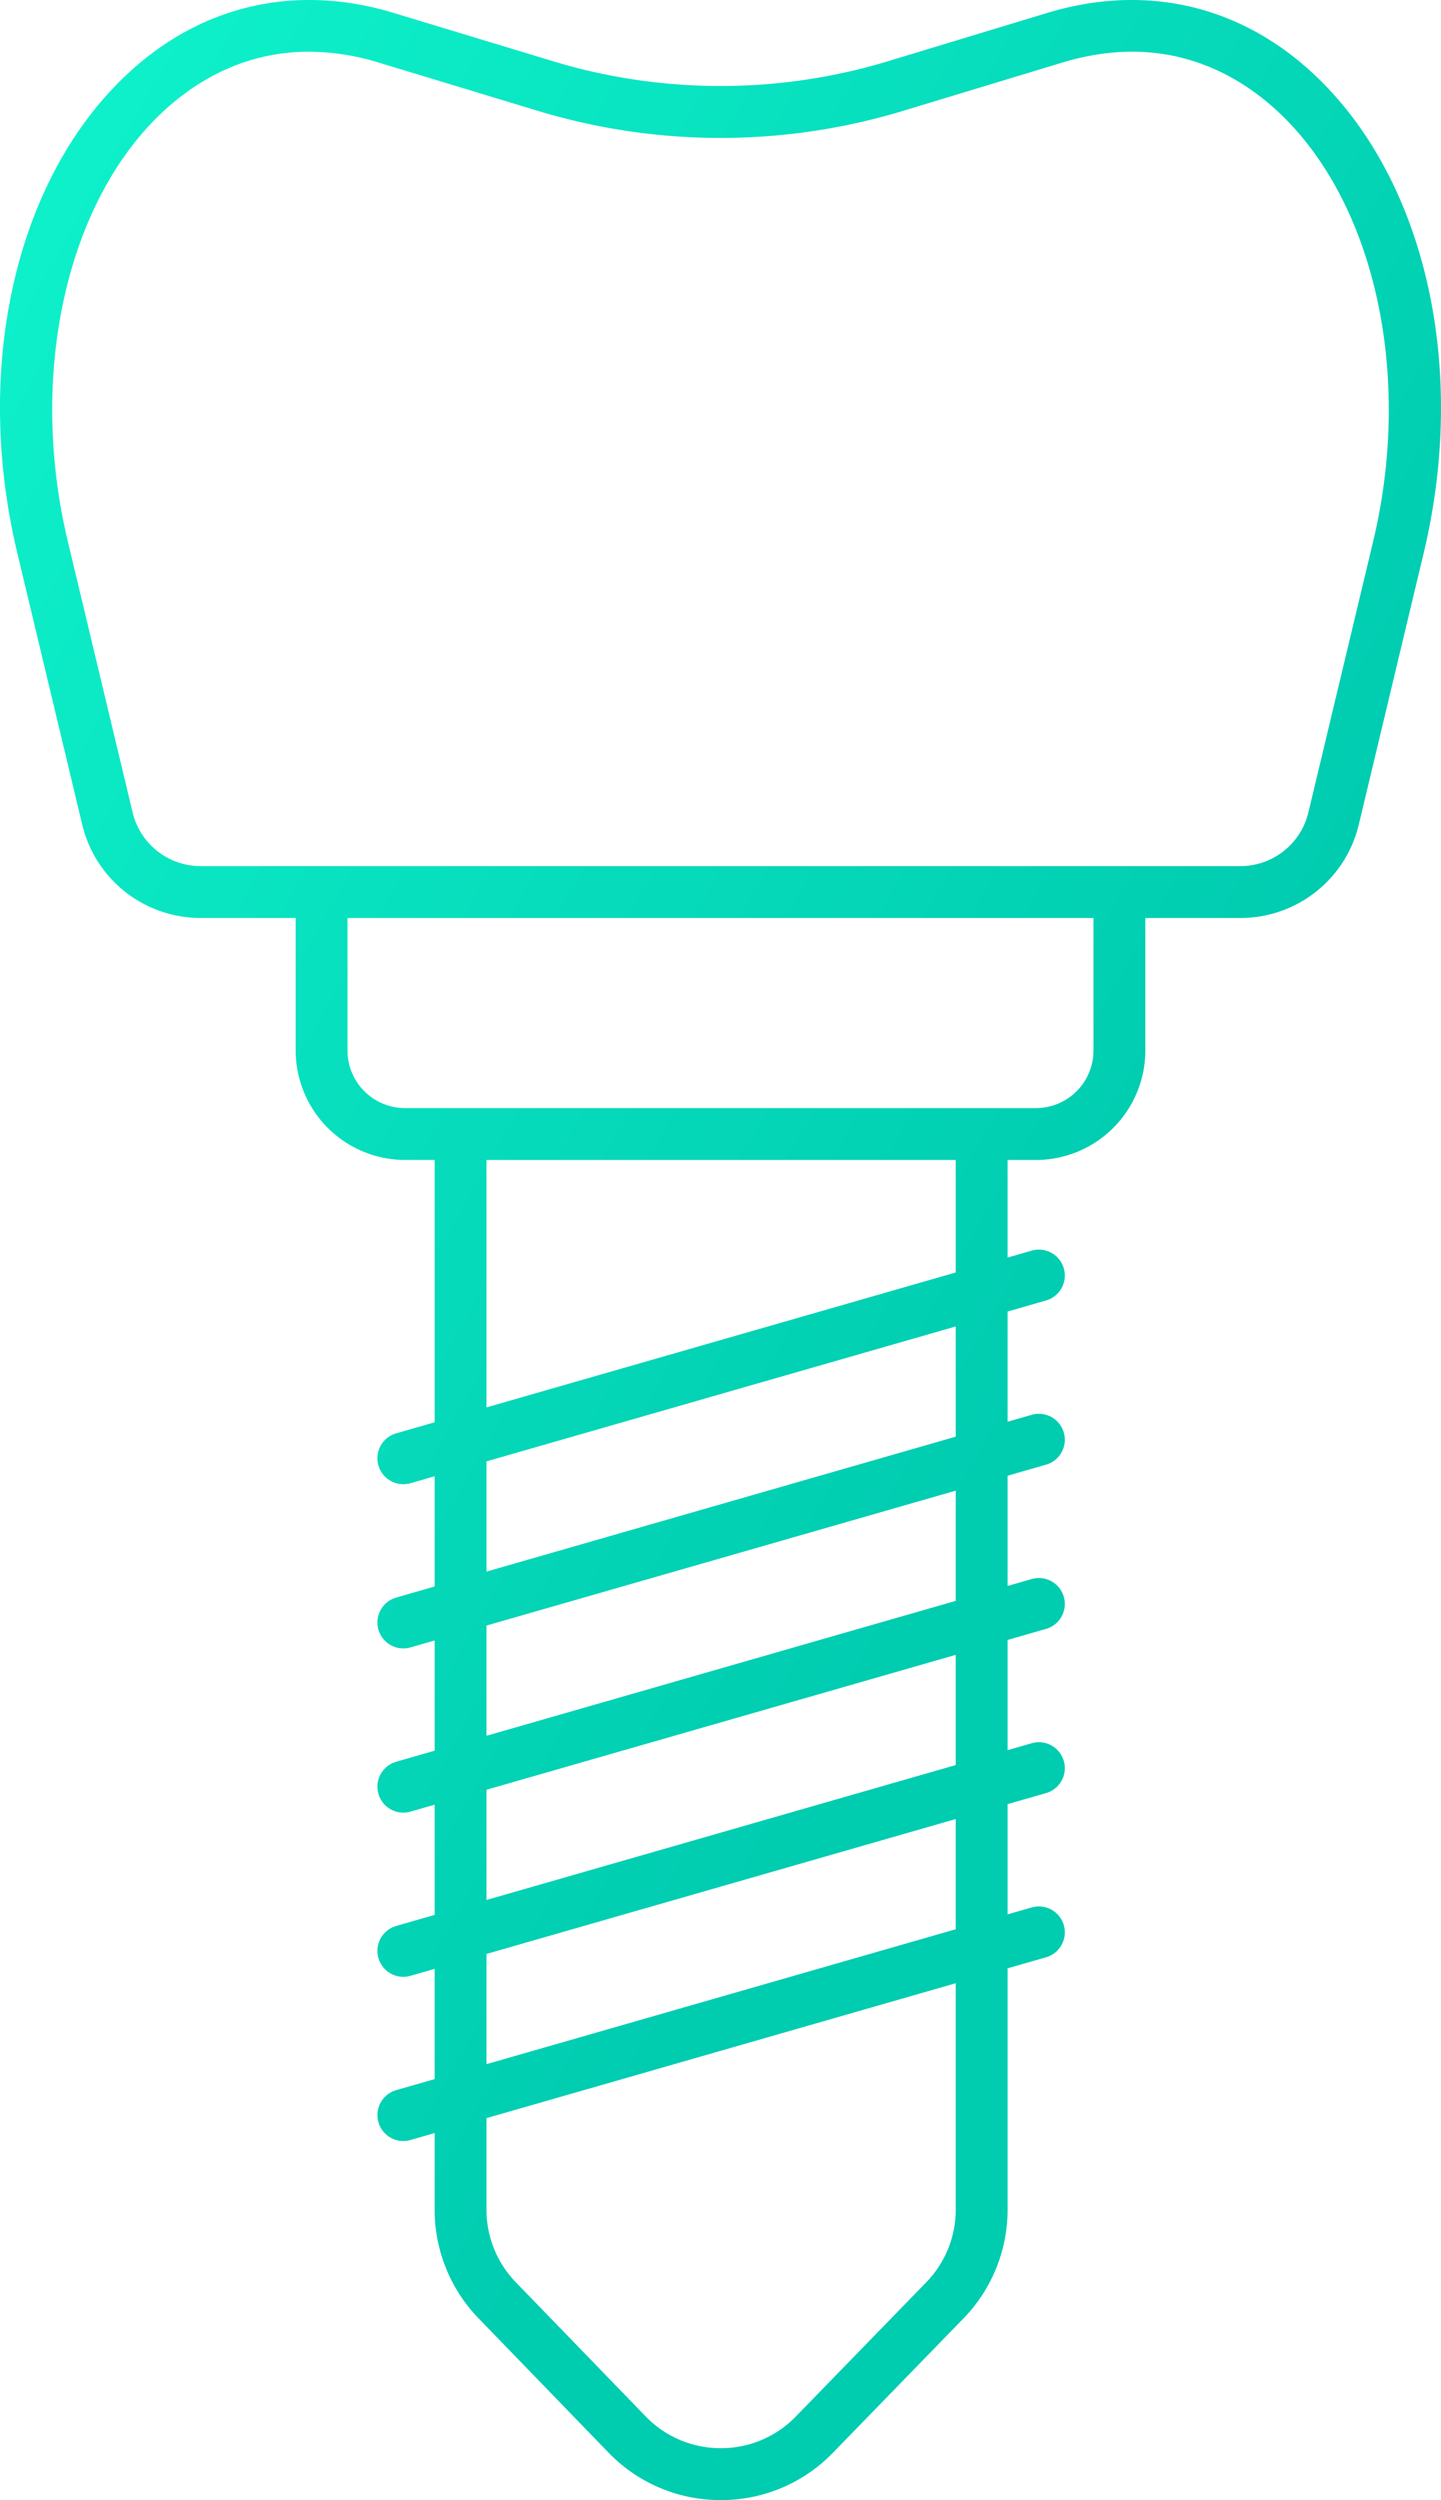 <svg xmlns="http://www.w3.org/2000/svg" xmlns:xlink="http://www.w3.org/1999/xlink" width="275.212" height="477.231" viewBox="0 0 275.212 477.231"><defs><linearGradient id="a" x1="0.057" y1="0.032" x2="0.667" y2="0.61" gradientUnits="objectBoundingBox"><stop offset="0" stop-color="#0ef2cb"/><stop offset="1" stop-color="#00ccb0"/></linearGradient></defs><path d="M368.108,29.317c-14.145-13.33-32.291-17.536-51.1-11.84h0l-29.742,9.015a110.573,110.573,0,0,1-65.285,0L192.24,17.477c-18.808-5.7-36.954-1.49-51.1,11.84C120,49.237,111.835,85.068,120.332,120.6l12.376,51.748a23.225,23.225,0,0,0,22.66,17.88h18.118v25.3a20.917,20.917,0,0,0,20.894,20.893h5.652V286.5l-7.348,2.111a4.951,4.951,0,1,0,2.735,9.517l4.613-1.325v21.04l-7.348,2.112a4.951,4.951,0,1,0,2.735,9.517l4.613-1.326v21.041l-7.348,2.111a4.951,4.951,0,1,0,2.735,9.517l4.613-1.326v21.041l-7.348,2.111a4.951,4.951,0,1,0,2.735,9.517l4.613-1.325v21.04l-7.348,2.112a4.951,4.951,0,1,0,2.735,9.517l4.613-1.327v14.6a29.756,29.756,0,0,0,8.425,20.807L233.2,483.135a29.664,29.664,0,0,0,21.452,9.1h.029a29.665,29.665,0,0,0,21.439-9.057L300.989,457.6a29.749,29.749,0,0,0,8.464-20.848V390.734l7.348-2.111a4.951,4.951,0,1,0-2.735-9.517l-4.613,1.325v-21.04l7.348-2.112a4.951,4.951,0,0,0-2.735-9.517l-4.613,1.326v-21.04l7.348-2.112a4.951,4.951,0,0,0-2.735-9.517l-4.613,1.326V296.7l7.348-2.111a4.951,4.951,0,1,0-2.735-9.517l-4.613,1.325v-21.04l7.348-2.112a4.951,4.951,0,0,0-2.735-9.517l-4.613,1.327V236.427h5.417a20.917,20.917,0,0,0,20.894-20.893v-25.3h18.118a23.225,23.225,0,0,0,22.66-17.88L388.919,120.6C397.414,85.068,389.246,49.237,368.108,29.317ZM299.552,436.748a19.9,19.9,0,0,1-5.662,13.945l-24.866,25.575a19.842,19.842,0,0,1-14.34,6.058h-.02a19.84,19.84,0,0,1-14.35-6.086l-24.746-25.546a19.908,19.908,0,0,1-5.636-13.919V419.326l89.62-25.753v43.174Zm0-53.476-89.62,25.753V387.984l89.62-25.753Zm0-31.342-89.62,25.752v-21.04l89.62-25.753Zm0-31.343-89.62,25.753V325.3l89.62-25.753Zm0-31.343L209.932,315V293.957l89.62-25.753Zm0-31.342-89.62,25.753V236.425h89.62Zm26.31-42.371a11,11,0,0,1-10.993,10.992H194.378a11,11,0,0,1-10.993-10.992v-25.3H325.861v25.3ZM379.286,118.3,366.91,170.049a13.354,13.354,0,0,1-13.03,10.282H155.368a13.354,13.354,0,0,1-13.03-10.282L129.962,118.3c-7.57-31.651-.349-64.516,17.968-81.777,6.114-5.761,15.45-11.649,28.069-11.649a45.983,45.983,0,0,1,13.369,2.079l29.74,9.014a120.289,120.289,0,0,0,71.031,0l29.74-9.014c19.571-5.926,33.336,1.933,41.44,9.569C379.635,53.784,386.857,86.648,379.286,118.3Z" transform="translate(-117.019 -15.001)" fill="url(#a)"/></svg>